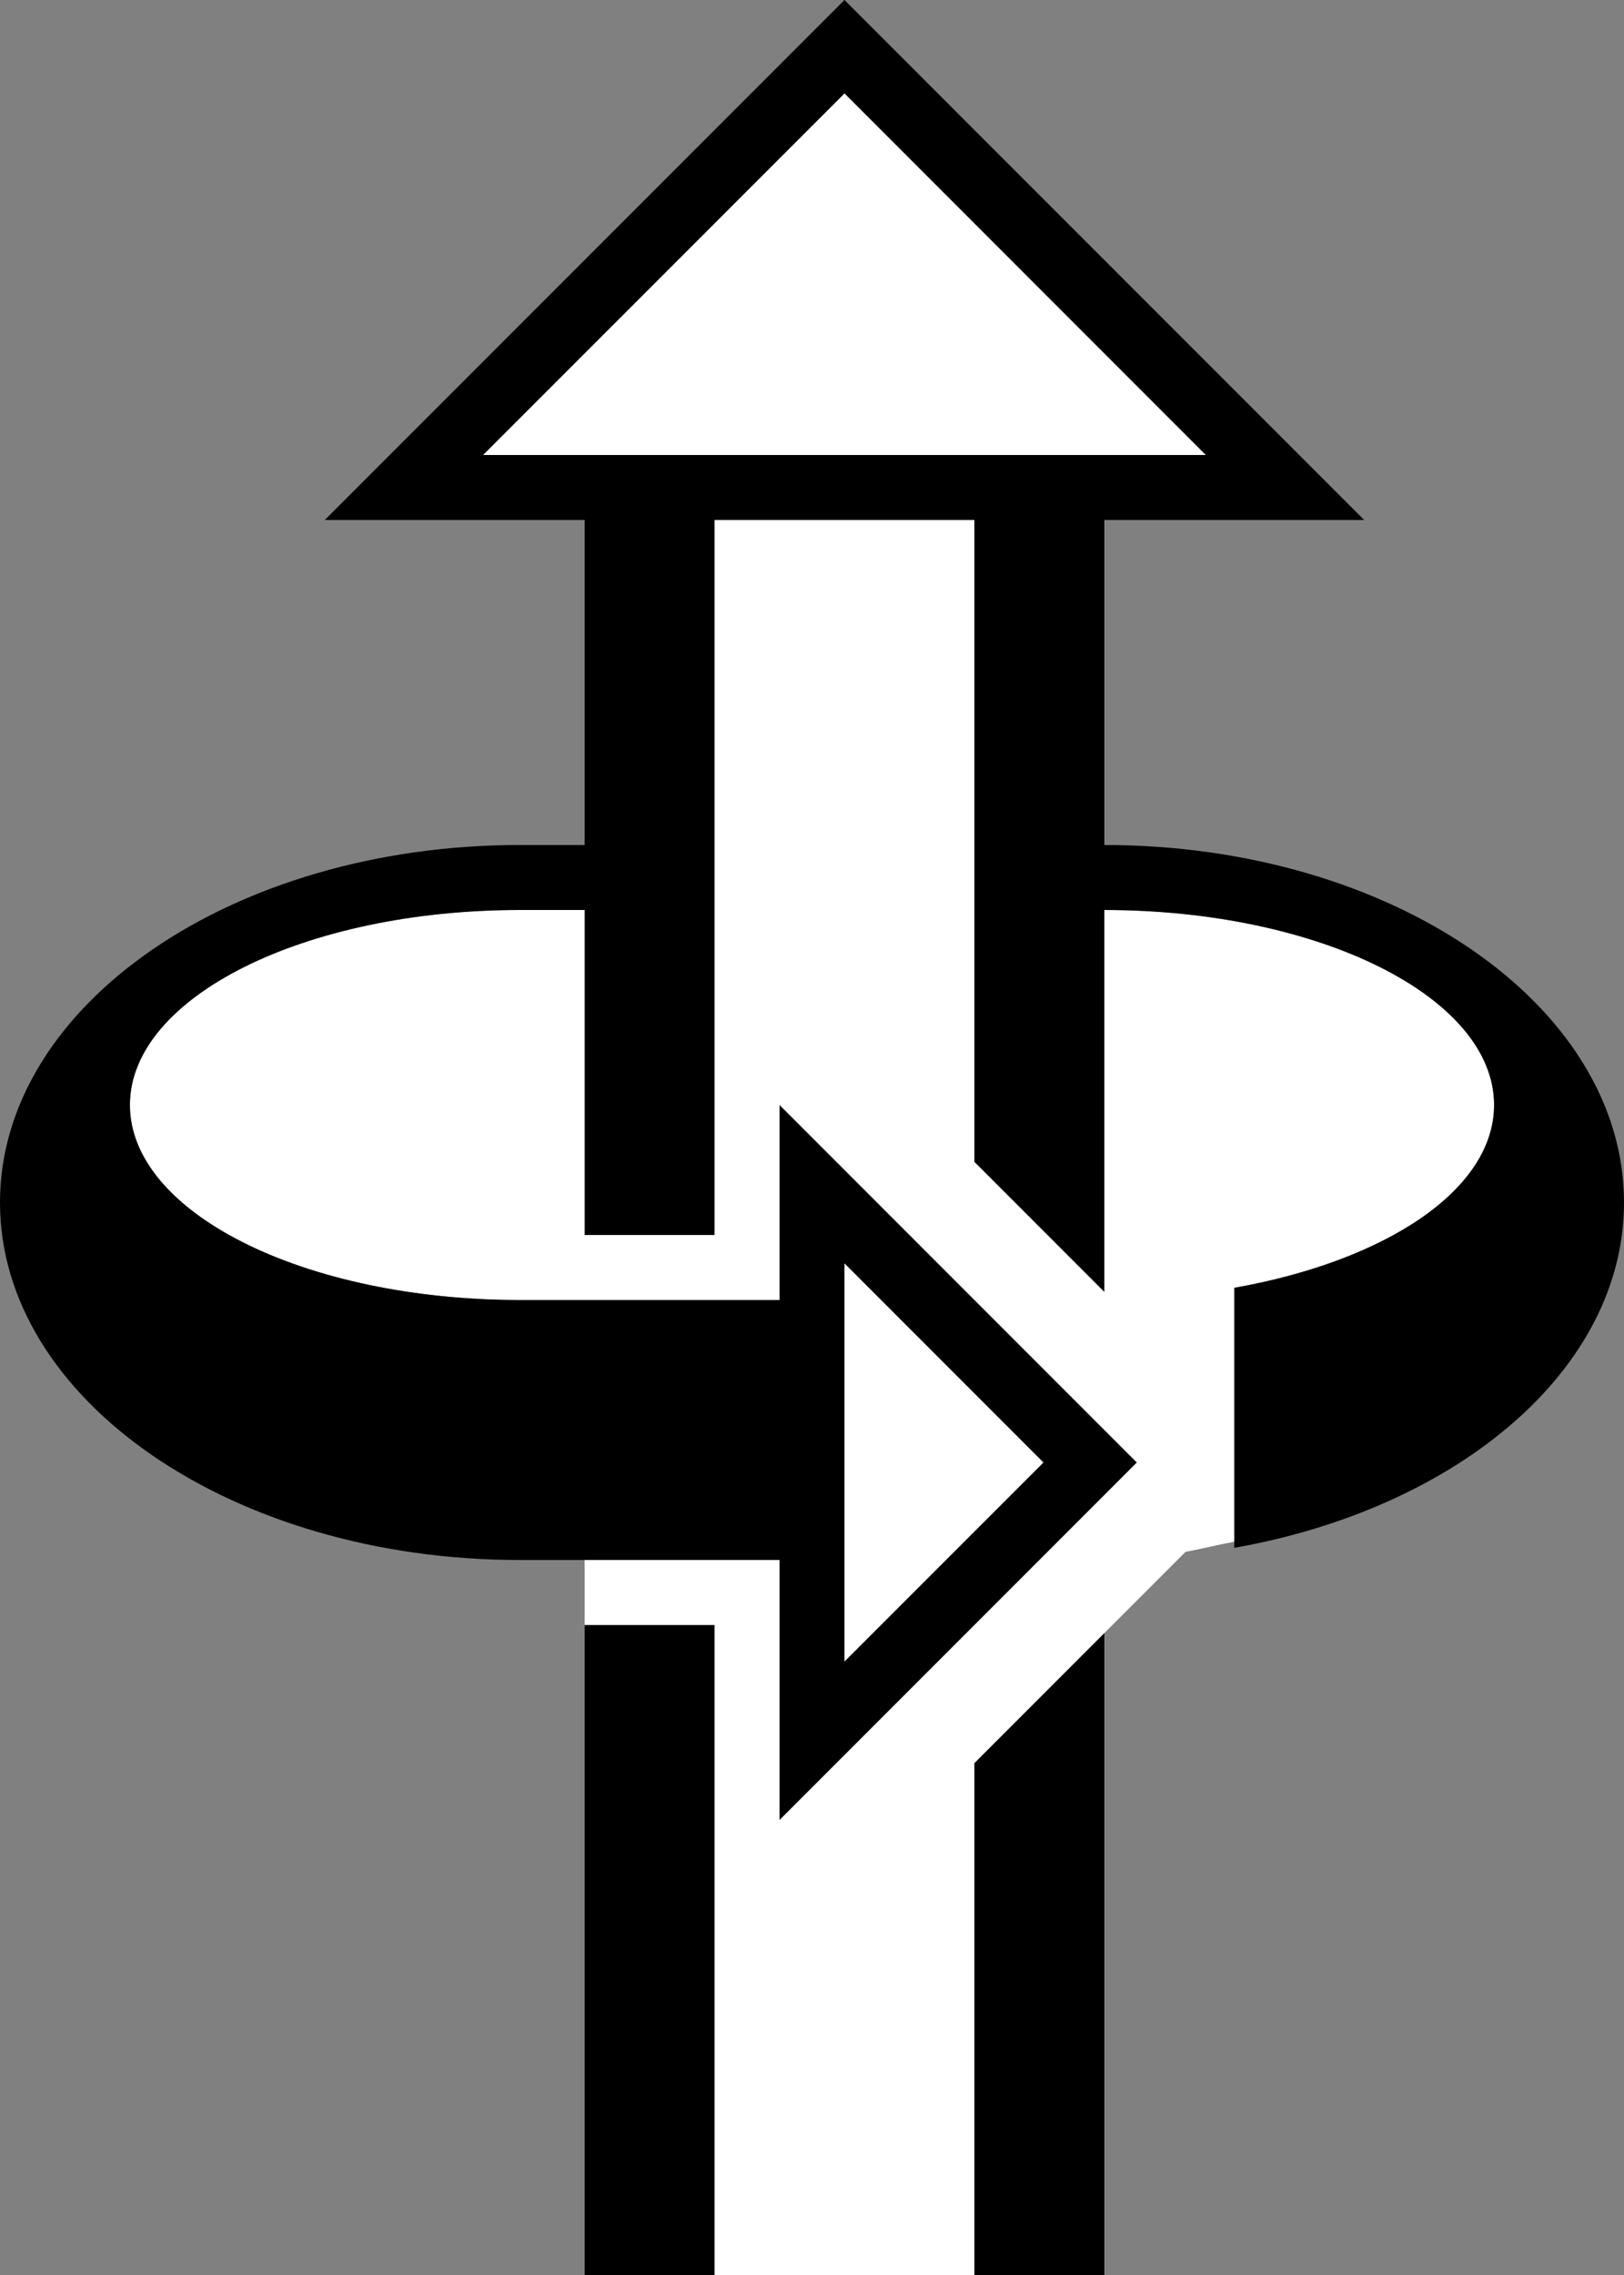 <svg xmlns="http://www.w3.org/2000/svg" version="1.0" width="25" height="35"><rect width="100%" height="100%" fill="#808080" stroke="none"/><path d="M21 8H5l8-8 8 8zM9 8v27h2V8H9zM15 8v27h2V8h-2z"/><path d="M8 14c-3.314 0-6 1.343-6 3s2.686 3 6 3h1v5h2v-6H9v-5H8zm9 0v5.875l-2-2v9.25l3.25-3.25c.254-.047.497-.11.75-.156v-3.907c2.33-.411 4-1.506 4-2.812 0-1.657-2.686-3-6-3zM11 8v27h4V8h-4z" fill="#fff"/><path d="M8 13c-4.418 0-8 2.462-8 5.5S3.582 24 8 24h4v-4H8c-3.314 0-6-1.343-6-3s2.686-3 6-3h1v-1H8zm9 0v1c3.314 0 6 1.343 6 3 0 1.306-1.67 2.4-4 2.813v4c3.45-.61 6-2.75 6-5.313 0-3.038-3.582-5.5-8-5.5zM12 28l5.5-5.5L12 17v11z"/><path d="M13 1.438L7.437 7h11.125L13 1.437zM13 19.437v6.125l3.063-3.062L13 19.437z" fill="#fff"/></svg>